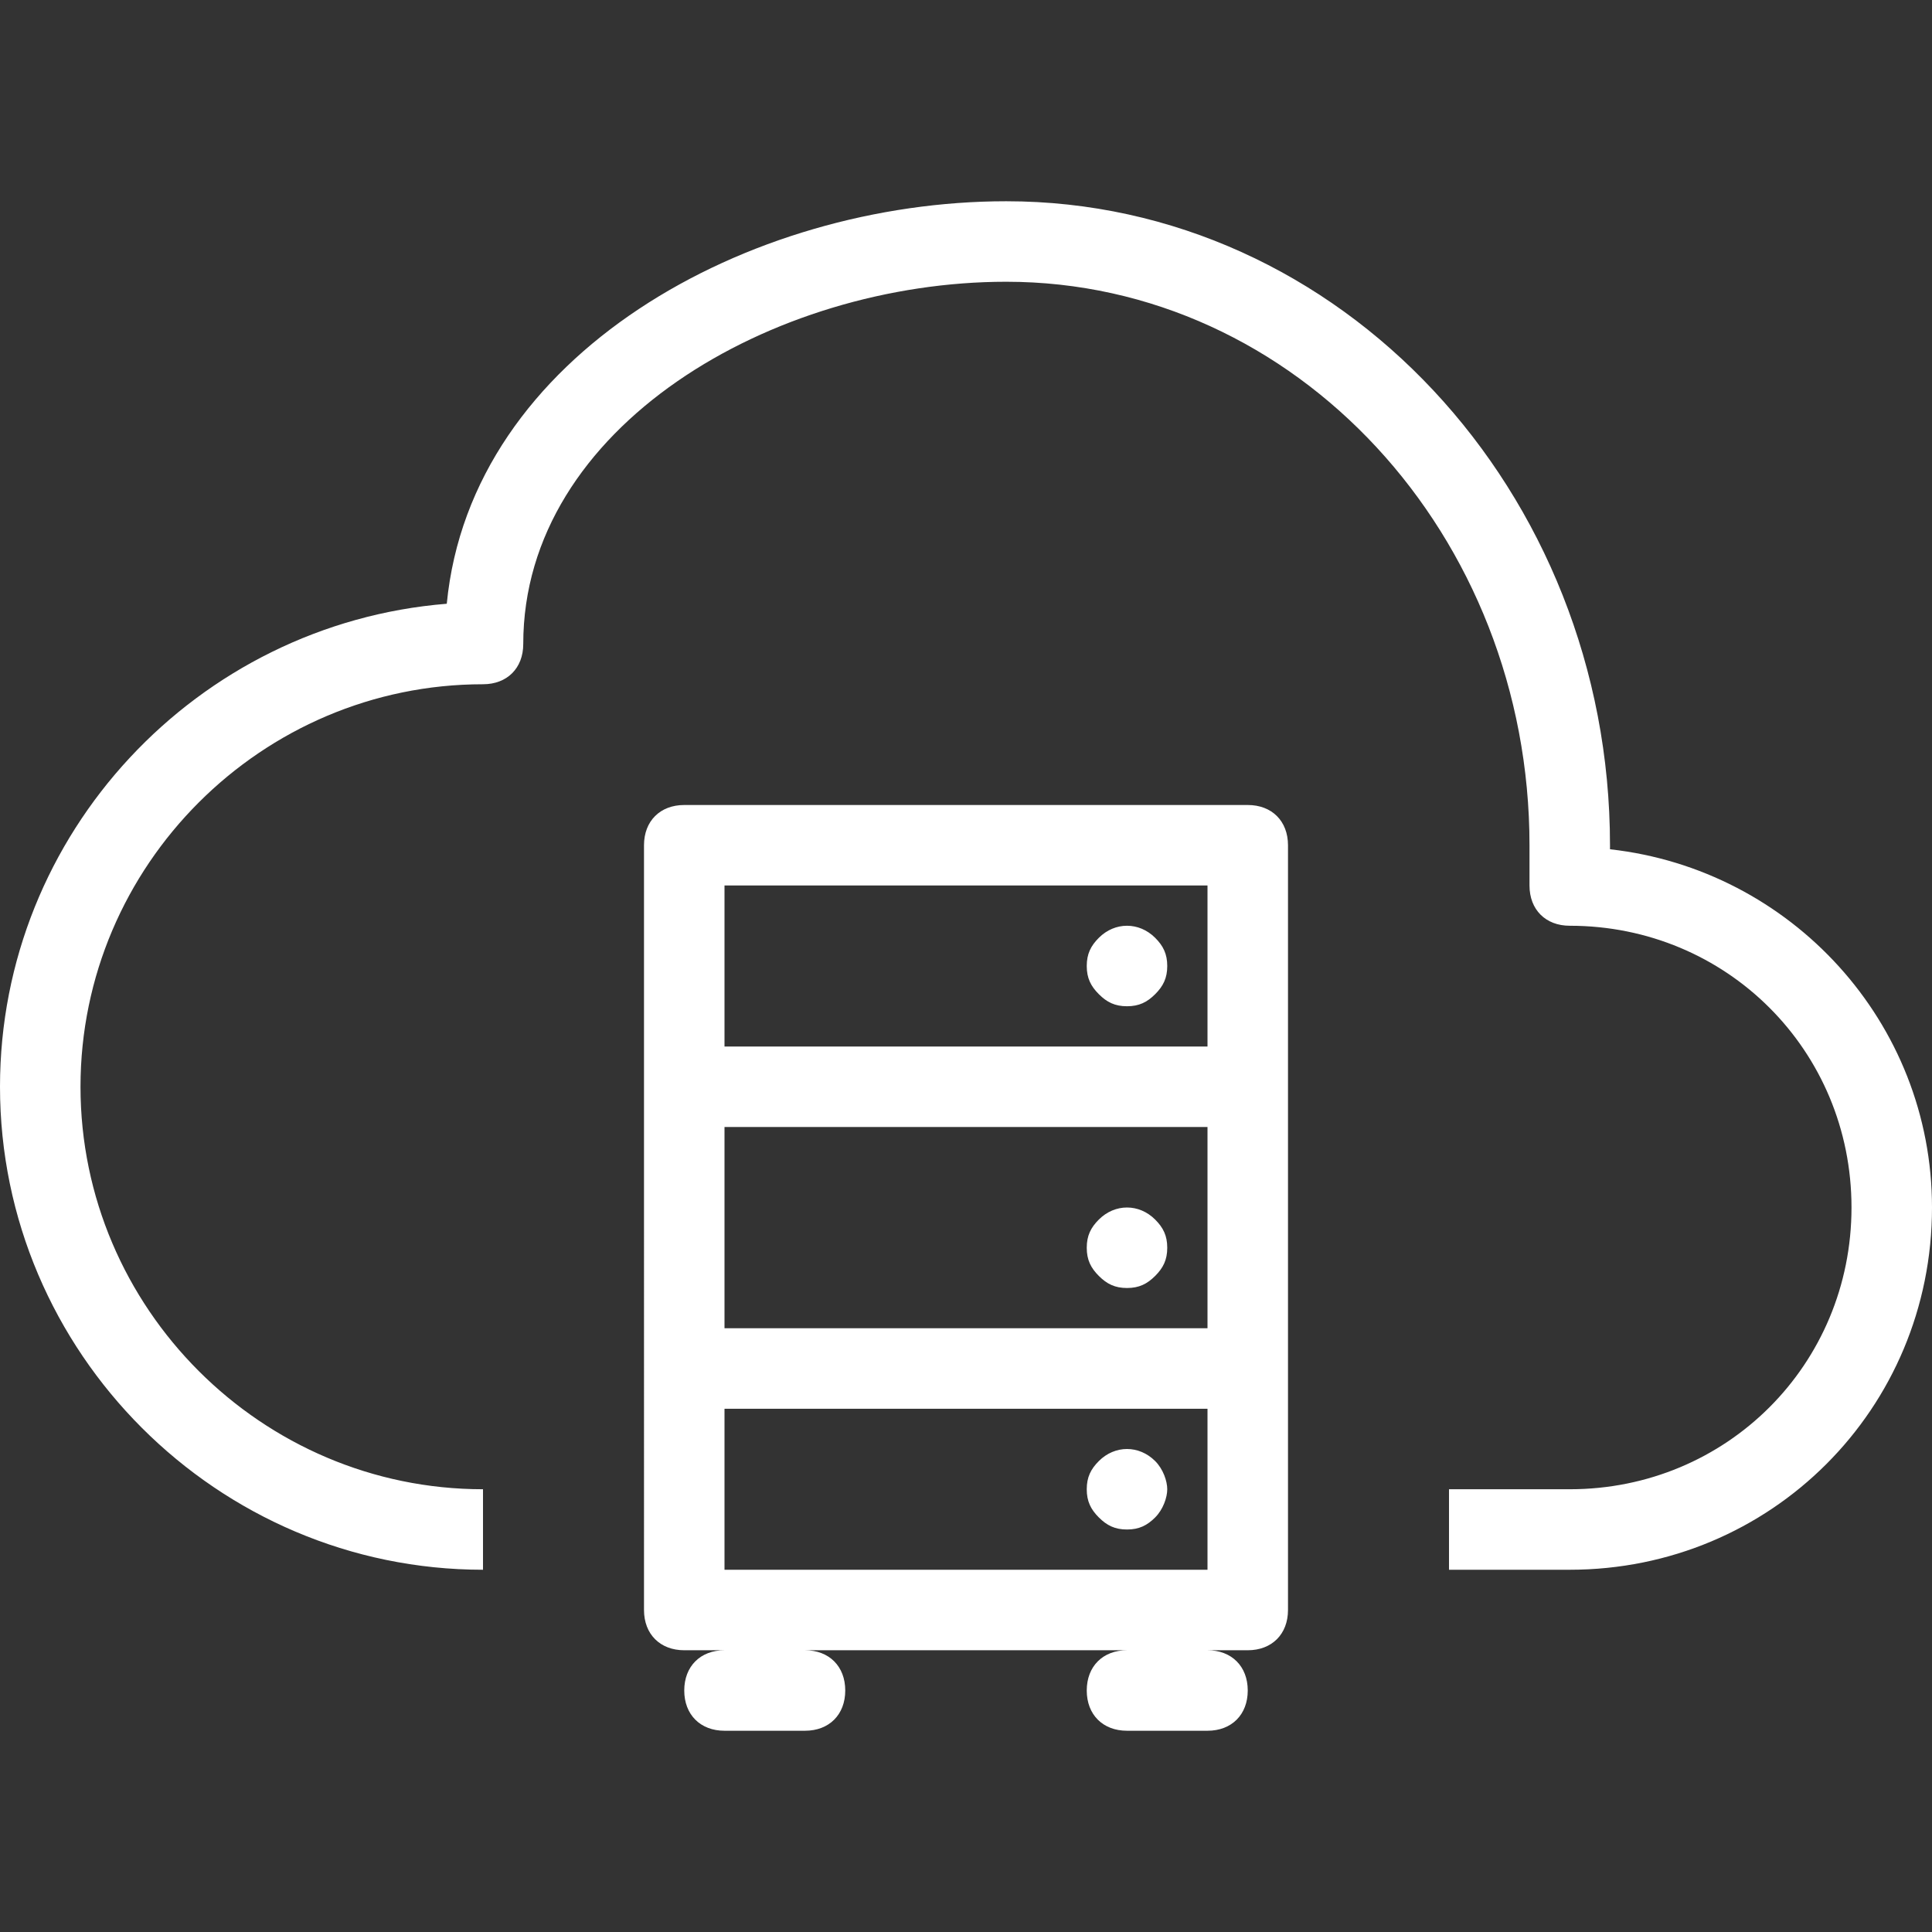<?xml version="1.0" encoding="utf-8"?>
<!-- Generator: Adobe Illustrator 19.2.1, SVG Export Plug-In . SVG Version: 6.00 Build 0)  -->
<svg version="1.1" id="Layer_1" xmlns="http://www.w3.org/2000/svg" xmlns:xlink="http://www.w3.org/1999/xlink" x="0px" y="0px"
	 viewBox="0 0 48 48" style="enable-background:new 0 0 48 48;" xml:space="preserve">
<rect x="0" y="0" width="48" height="48" fill="#333333" stroke="none"/>
<style type="text/css">
	.st0{fill:#FFFFFF;}
</style>
<path class="st0" d="M39,39h-3v-2h3c3.9,0,7-3.1,7-7s-3.1-7-7-7c-0.6,0-1-0.4-1-1v-1c0-7.7-5.8-14-13-14c-5.8,0-12,3.6-12,9
	c0,0.6-0.4,1-1,1C6.5,17,2,21.5,2,27s4.5,10,10,10v2C5.4,39,0,33.6,0,27c0-6.3,4.9-11.5,11.1-12C11.7,8.8,18.6,5,25,5
	c8.3,0,15,7.2,15,16v0.1c4.5,0.5,8,4.3,8,8.9C48,35,44,39,39,39z M31,41H17c-0.6,0-1-0.4-1-1V21c0-0.6,0.4-1,1-1h14c0.6,0,1,0.4,1,1
	v19C32,40.6,31.6,41,31,41z M18,39h12V22H18V39z M20,43h-2c-0.6,0-1-0.4-1-1s0.4-1,1-1h2c0.6,0,1,0.4,1,1S20.6,43,20,43z M30,43h-2
	c-0.6,0-1-0.4-1-1s0.4-1,1-1h2c0.6,0,1,0.4,1,1S30.6,43,30,43z M30,28H18c-0.6,0-1-0.4-1-1s0.4-1,1-1h12c0.6,0,1,0.4,1,1
	S30.6,28,30,28z M30,35H18c-0.6,0-1-0.4-1-1s0.4-1,1-1h12c0.6,0,1,0.4,1,1S30.6,35,30,35z M28,25c-0.3,0-0.5-0.1-0.7-0.3
	C27.1,24.5,27,24.3,27,24c0-0.3,0.1-0.5,0.3-0.7c0.4-0.4,1-0.4,1.4,0c0.2,0.2,0.3,0.4,0.3,0.7c0,0.3-0.1,0.5-0.3,0.7
	C28.5,24.9,28.3,25,28,25z M28,32c-0.3,0-0.5-0.1-0.7-0.3C27.1,31.5,27,31.3,27,31s0.1-0.5,0.3-0.7c0.4-0.4,1-0.4,1.4,0
	c0.2,0.2,0.3,0.4,0.3,0.7s-0.1,0.5-0.3,0.7C28.5,31.9,28.3,32,28,32z M28,38c-0.3,0-0.5-0.1-0.7-0.3C27.1,37.5,27,37.3,27,37
	s0.1-0.5,0.3-0.7c0.4-0.4,1-0.4,1.4,0c0.2,0.2,0.3,0.5,0.3,0.7s-0.1,0.5-0.3,0.7C28.5,37.9,28.3,38,28,38z"/>
</svg>
